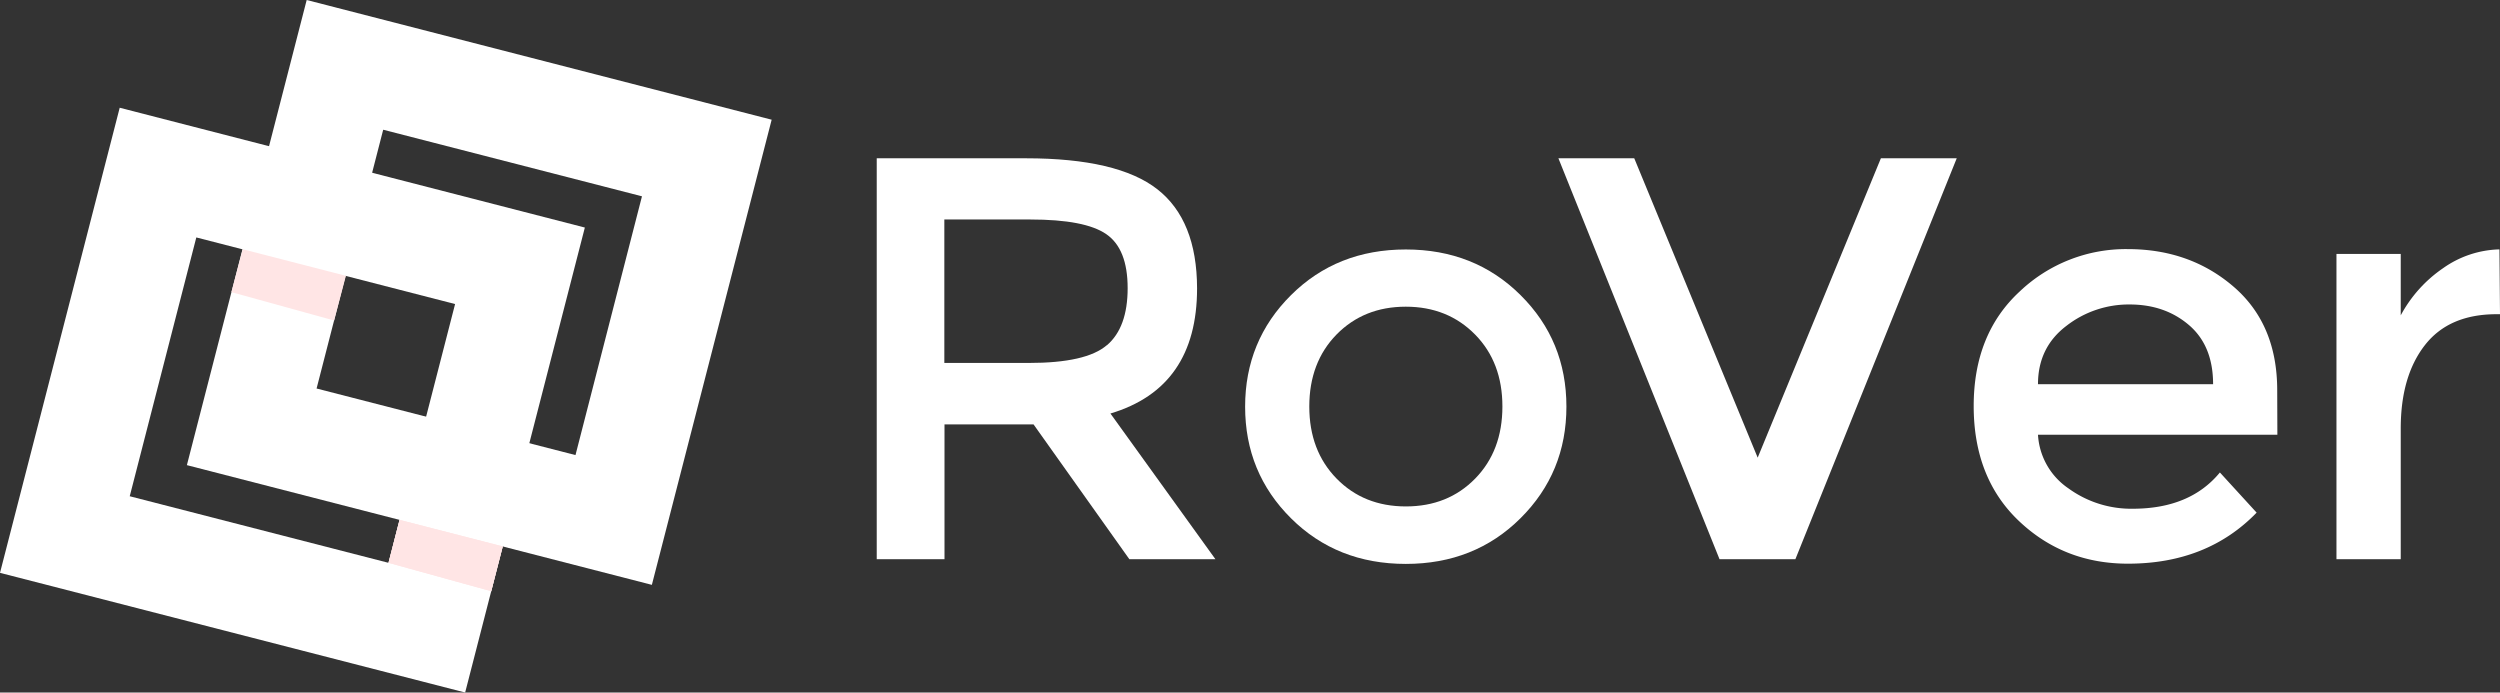 <svg xmlns="http://www.w3.org/2000/svg" viewBox="0 0 758.1 210.01"><rect x="0" y="0" width="758.1" height="210.01" fill="#333333" stroke="none"/><defs><style>.cls-1{fill:#fff}.cls-2{fill:#ffe5e5}</style></defs><title>Text2</title><g id="Layer_2" data-name="Layer 2"><g id="Layer_1-2" data-name="Layer 1"><path d="M36.3,32.67,0,173.71,141.05,210l36.3-141Zm81.51,138L39.34,150.48,59.53,72,138,92.2Z" class="cls-1"/><path d="M93,0,56.67,141.05l141,36.3L234,36.3Zm81.51,138L96,117.81,116.2,39.34l78.47,20.19Z" class="cls-1"/><polygon points="117.81 170.67 121.16 157.65 152.45 165.7 148.96 179.28 117.81 170.67" class="cls-2"/><polygon points="117.81 170.67 121.16 157.65 152.45 165.7 148.96 179.28 117.81 170.67" class="cls-2"/><polygon points="70.17 88.59 73.6 75.58 104.89 83.64 101.31 97.19 70.17 88.59" class="cls-2"/><path d="M363,87.45q0,30.1-26.27,37.94l31.84,44.19h-26.1l-29.06-40.89h-27v40.89H265.86V48H311.1q27.84,0,39.85,9.39T363,87.45Zm-27.32,17.23q6.27-5.39,6.27-17.31T335.46,71q-6.43-4.44-23-4.44h-26.1v43.5H312Q329.37,110.07,335.63,104.68Z" class="cls-1"/><path d="M461.09,157.14Q447.17,171,426.29,171t-34.8-13.83q-13.92-13.83-13.92-33.84t13.92-33.84q13.92-13.84,34.8-13.84t34.8,13.84Q475,103.29,475,123.3T461.09,157.14Zm-55.77-12q8.26,8.43,21,8.43t21-8.43q8.26-8.44,8.27-21.84t-8.27-21.84Q439,93,426.29,93t-21,8.44q-8.26,8.45-8.26,21.84T405.32,145.14Z" class="cls-1"/><path d="M544.43,169.58h-23L472.57,48h23L533,138.78,570.36,48h23Z" class="cls-1"/><path d="M690.59,131.82H618a21.09,21.09,0,0,0,9.23,16.27,32.34,32.34,0,0,0,19.48,6.18q17.4,0,26.45-11l11.14,12.18q-15,15.48-39,15.48-19.49,0-33.14-13t-13.66-34.8q0-21.83,13.92-34.71a46.73,46.73,0,0,1,32.8-12.88q18.87,0,32.1,11.4t13.22,31.41ZM618,116.51H671.1q0-11.66-7.3-17.92t-18-6.26a30.81,30.81,0,0,0-19.23,6.52Q618,105.38,618,116.51Z" class="cls-1"/><path d="M757.06,95.28q-14.44,0-21.75,9.4T728,129.91v39.67H708.51V77H728V95.63a40.43,40.43,0,0,1,12.79-14.27,30.85,30.85,0,0,1,17.14-5.74l.17,19.66Z" class="cls-1"/></g></g></svg>
